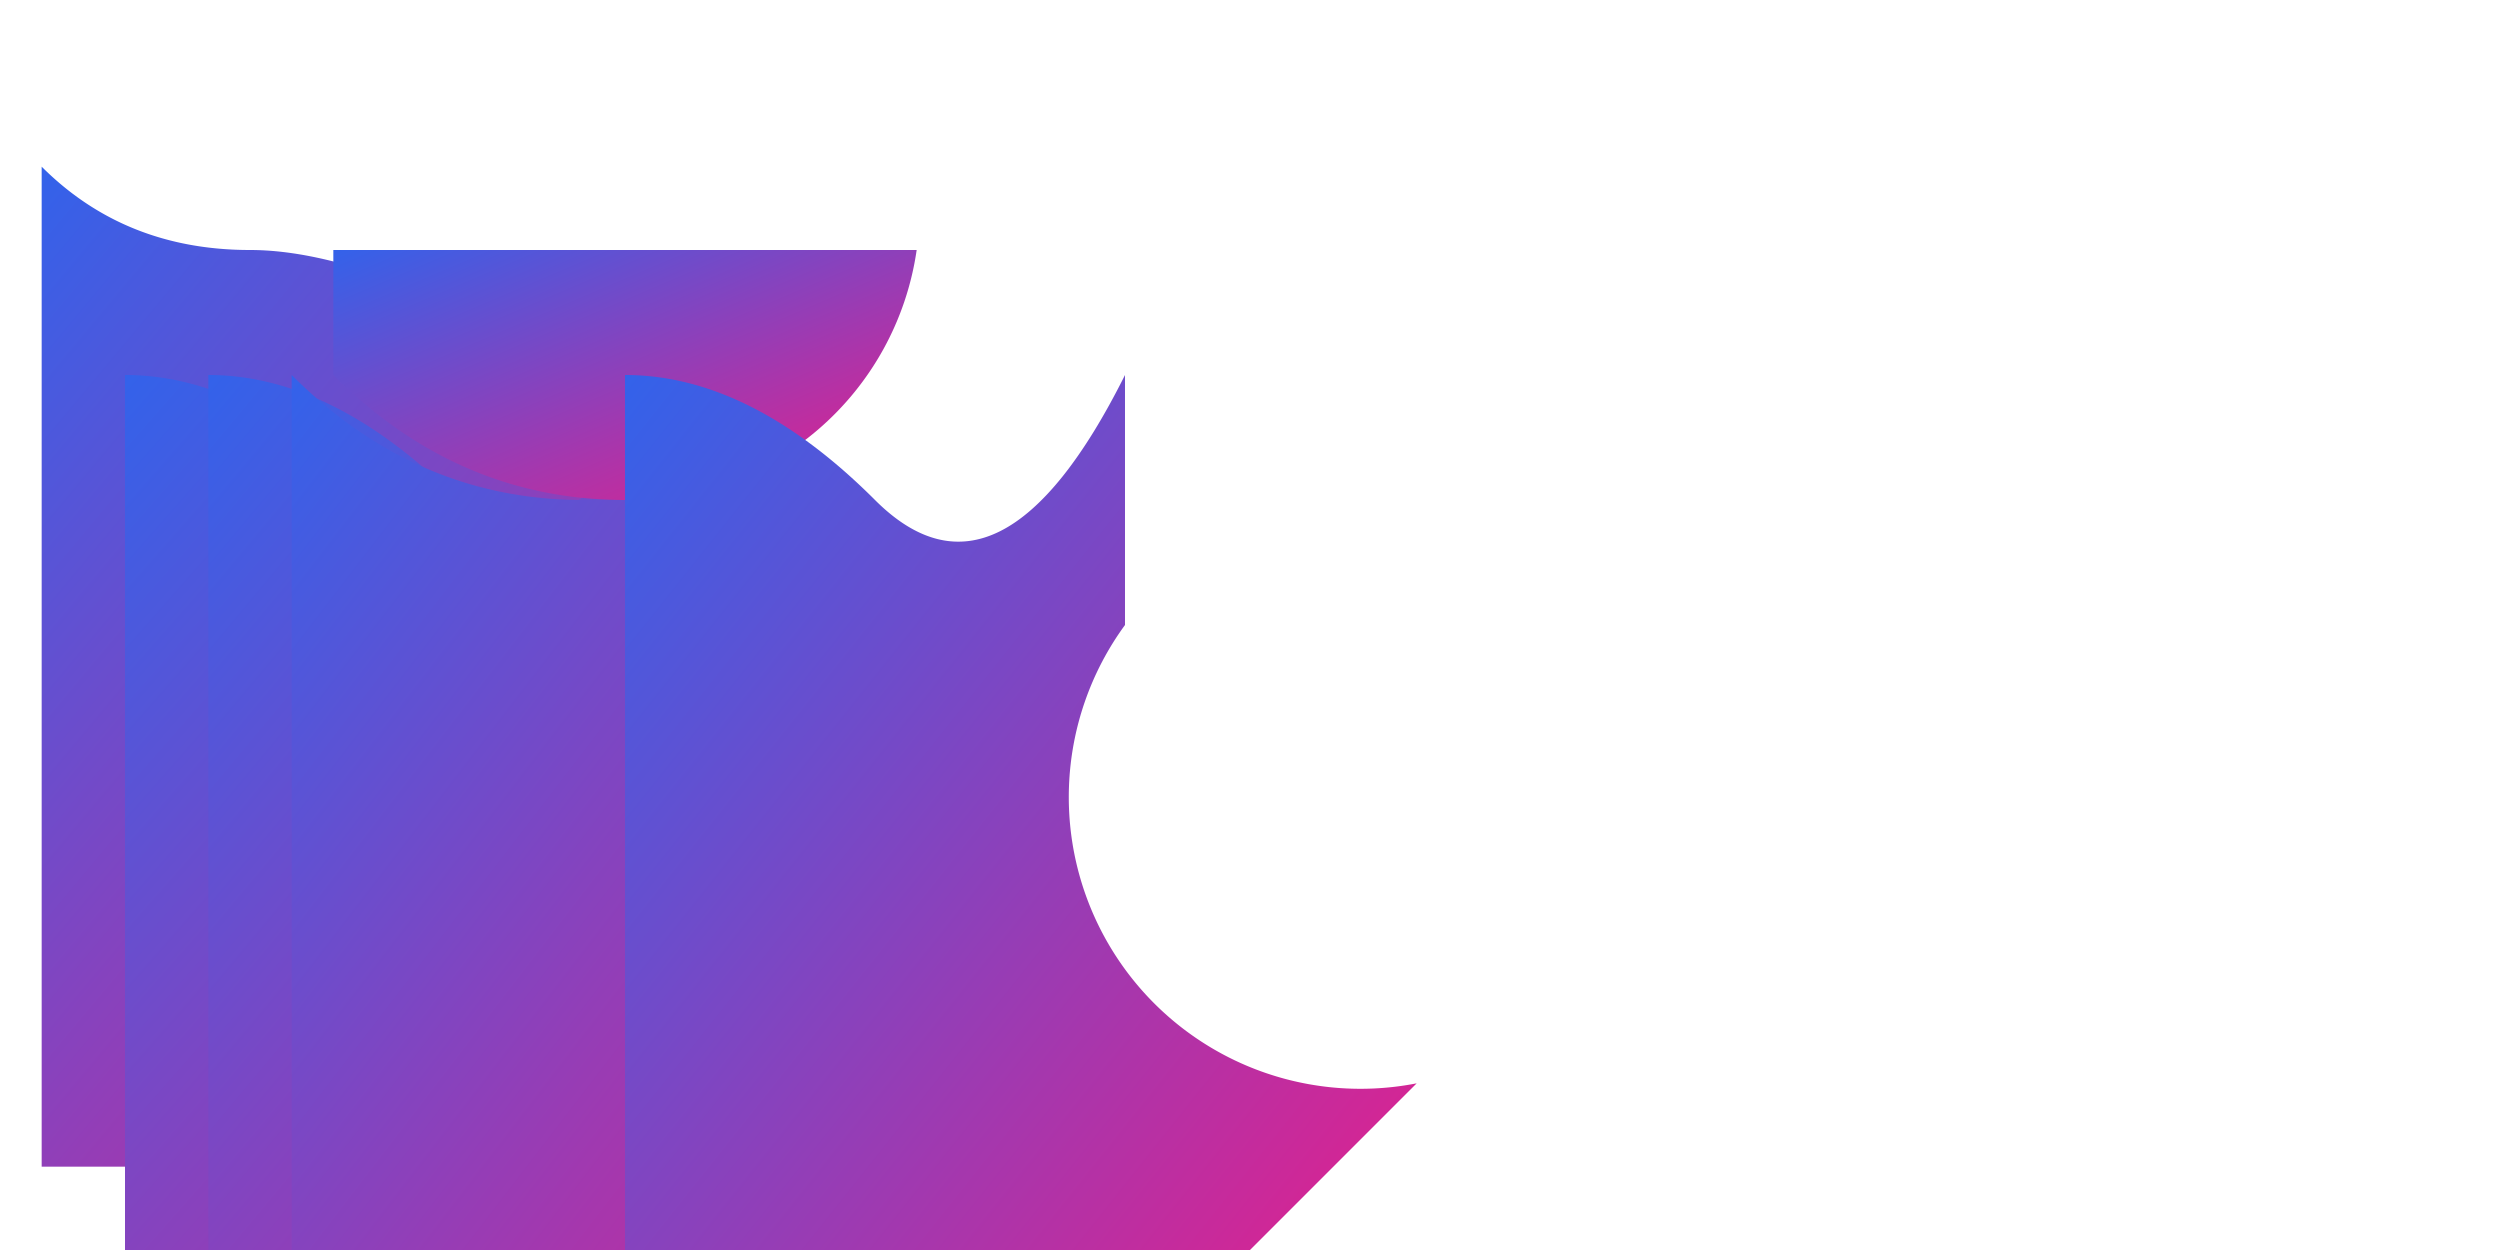 <svg width="600" height="300" xmlns="http://www.w3.org/2000/svg">
  <defs>
    <linearGradient id="gradient" x1="0%" y1="0%" x2="100%" y2="100%">
      <stop offset="0%" style="stop-color:rgb(51,98,234);stop-opacity:1" />
      <stop offset="100%" style="stop-color:rgb(237,28,135);stop-opacity:1" />
    </linearGradient>
  </defs>

  <!-- P -->
  <path d="M10,40 Q30,60 60,60 T140,90 V150 A70,70 0 0 0 210,210 L140,280 H10 Z"
        stroke-width="5" fill="url(#gradient)" />

  <!-- E -->
  <path d="M30,90 Q60,90 90,120 T170,90 V150 A70,70 0 0 0 240,260 L170,330 H30 Z"
        stroke-width="5" fill="url(#gradient)" />

  <!-- N -->
  <path d="M50,90 Q80,90 110,120 T180,90 V150 A70,70 0 0 0 250,260 L180,330 H50 Z"
        stroke-width="5" fill="url(#gradient)" />

  <!-- G -->
  <path d="M70,90 Q100,120 140,120 T170,90 V150 A70,70 0 0 1 240,260 L210,330 H70 Z"
        stroke-width="5" fill="url(#gradient)" />

  <!-- U -->
  <path d="M80,90 Q110,120 150,120 A70,70 0 0 0 220,60 H80 Z"
        stroke-width="5" fill="url(#gradient)" />

  <!-- I -->
  <path d="M90,90 V330 M120,90 V330"
        stroke-width="5" fill="url(#gradient)" />

  <!-- N -->
  <path d="M150,90 Q180,90 210,120 T270,90 V150 A70,70 0 0 0 340,260 L270,330 H150 Z"
        stroke-width="5" fill="url(#gradient)" />
</svg>